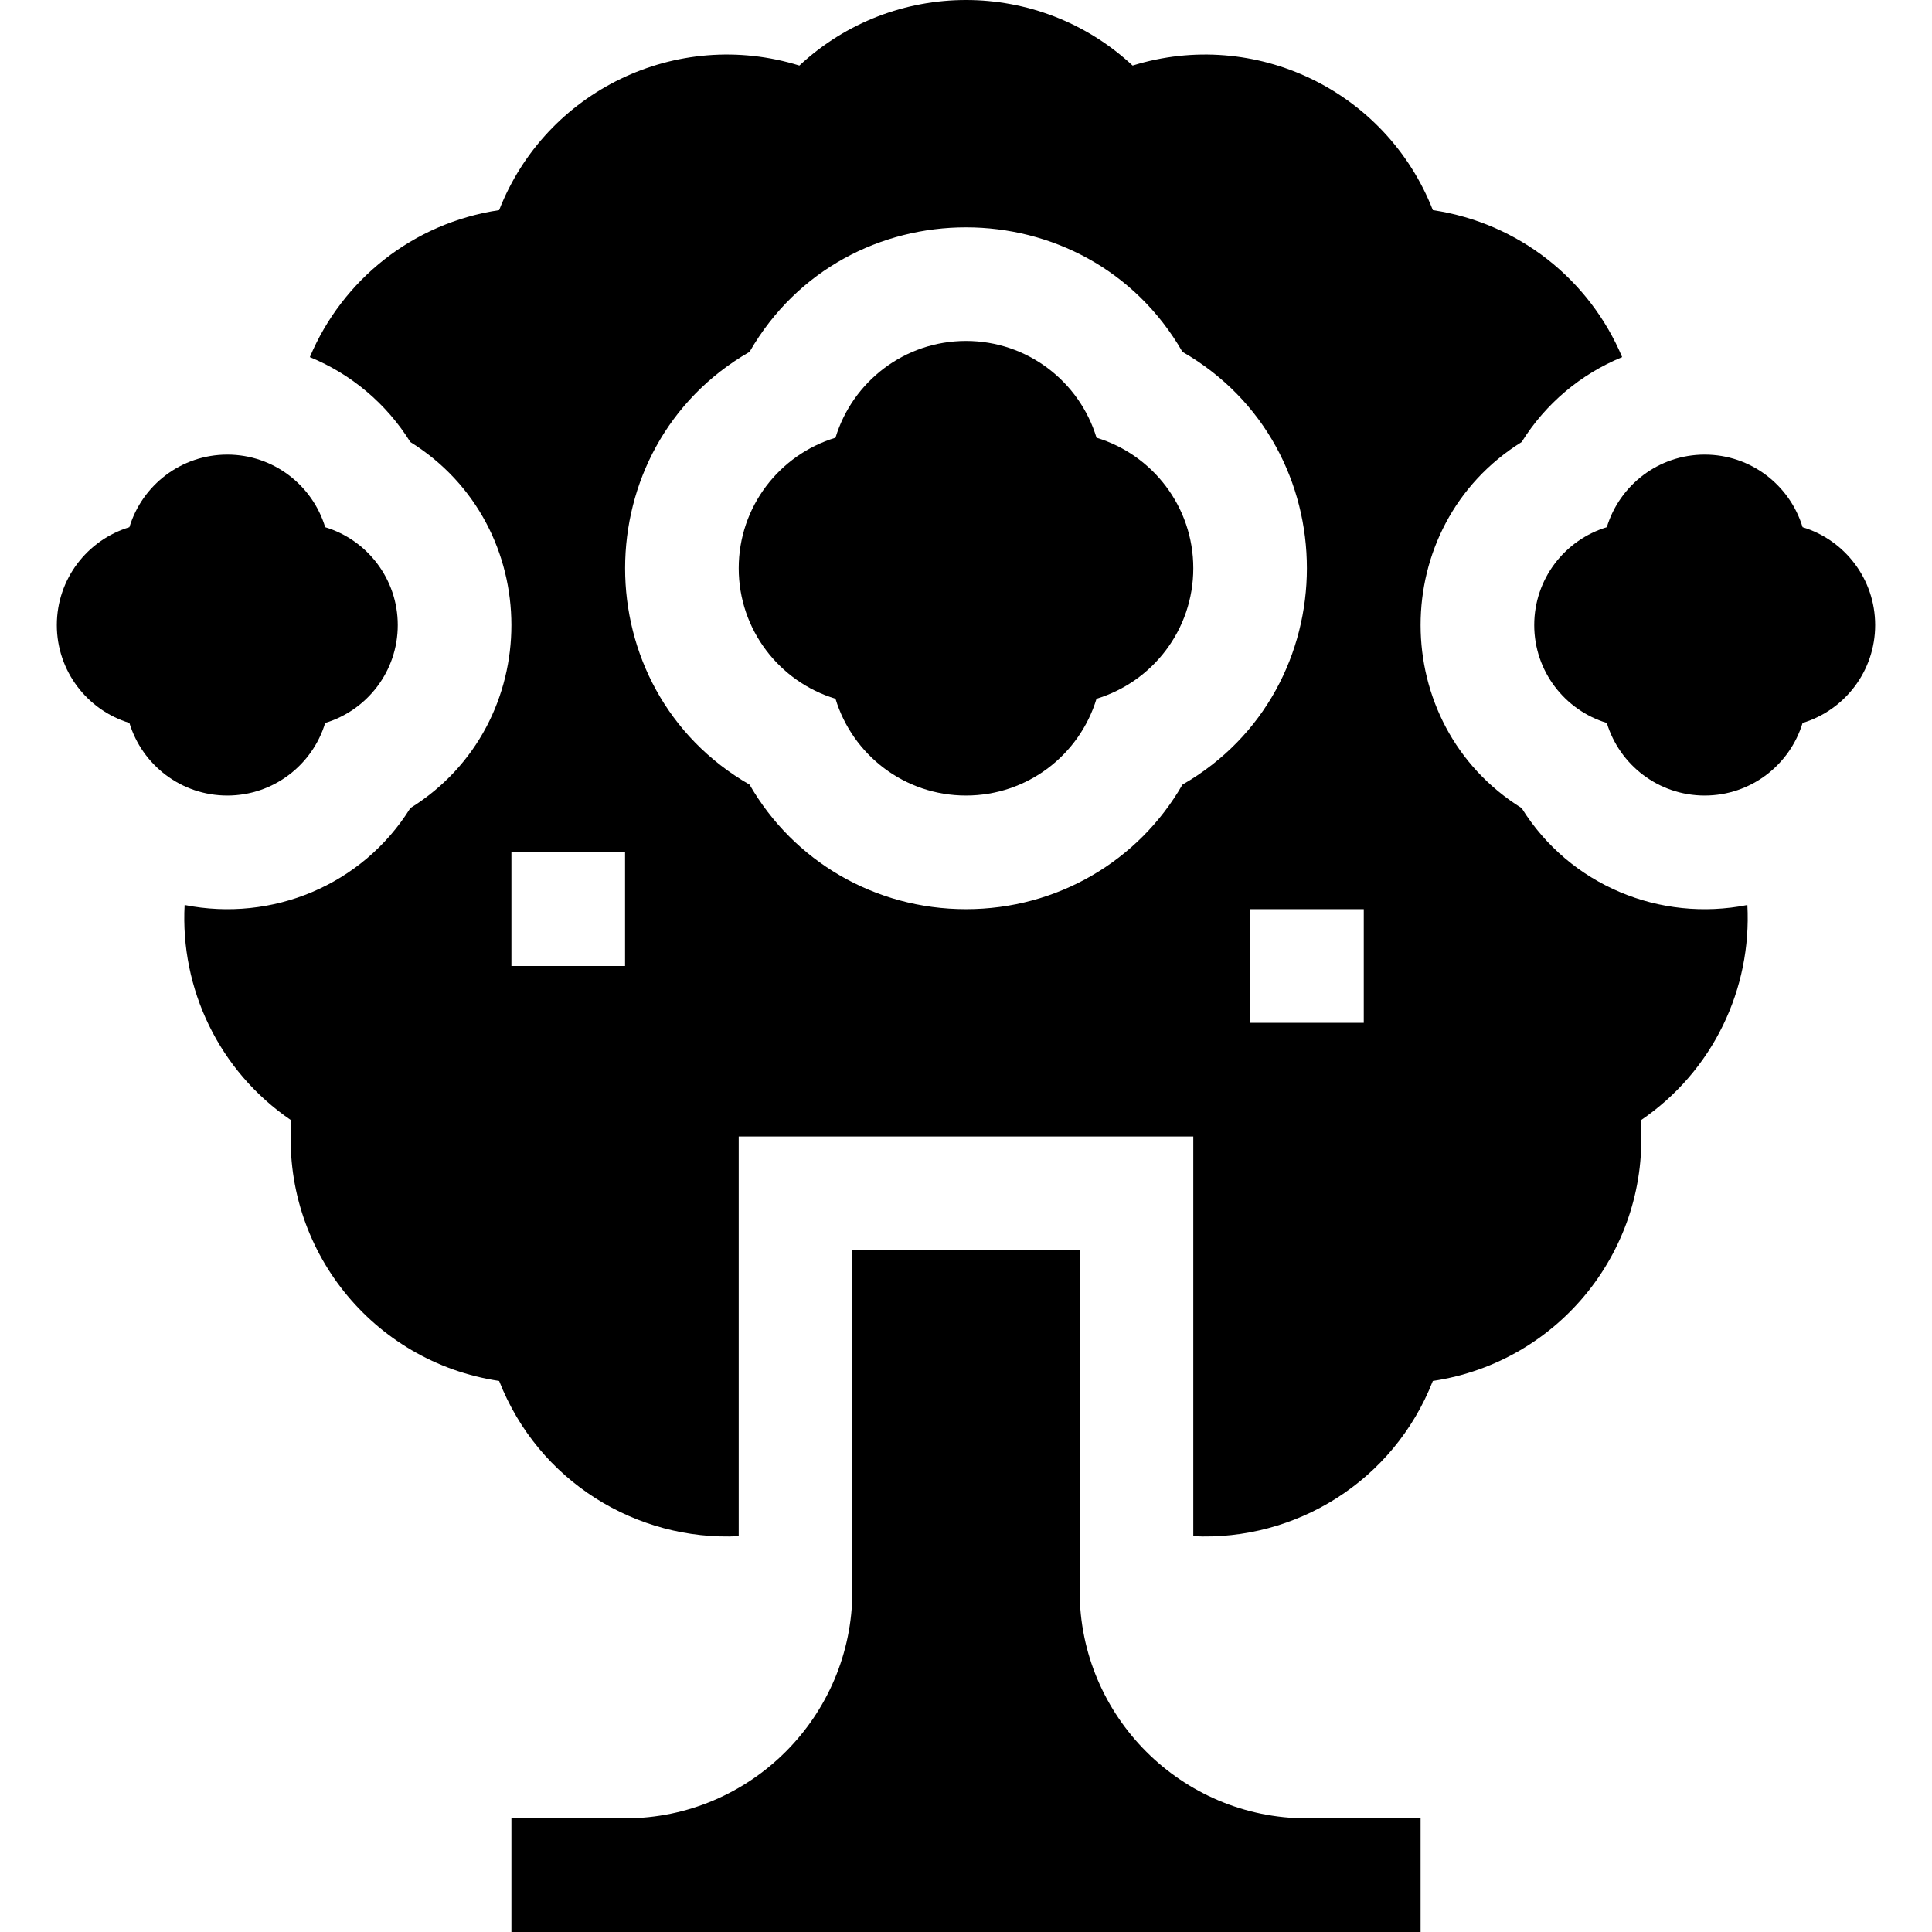 <svg id="Capa_1" enable-background="new 0 0 510.003 510.003" height="512" viewBox="0 0 510.003 510.003" width="512" xmlns="http://www.w3.org/2000/svg"><g><path d="m285.002 420.003v-90c-7.259 0-52.693 0-60 0v90c0 33.084-26.916 60-60 60h-30v30h240v-30h-30c-33.084 0-60-26.916-60-60z"/><path d="m401.683 213.321c-35.524-22.119-35.62-74.456 0-96.635 6.312-10.138 15.602-17.937 26.529-22.416-8.61-20.428-27.241-35.401-49.973-38.802-12.343-31.556-46.906-48.185-79.255-38.167-24.812-23.074-63.167-23.062-87.966 0-32.367-10.023-66.918 6.629-79.255 38.167-22.725 3.399-41.36 18.368-49.973 38.802 10.928 4.479 20.217 12.279 26.529 22.416 35.521 22.117 35.625 74.453 0 96.635-12.693 20.387-36.488 30.152-59.582 25.582-1.174 21.983 8.933 43.77 28.18 56.861-2.57 33.785 21.354 63.766 54.846 68.774 10.388 26.557 36.325 42.3 63.238 40.979v-105.514h120v105.515c26.941 1.322 52.859-14.447 63.238-40.979 33.511-5.013 57.414-35.007 54.846-68.774 19.247-13.091 29.354-34.877 28.18-56.861-23.094 4.569-46.888-5.197-59.582-25.583zm-236.681 41.682h-30v-30h30zm147.131-47.869c-11.577 20.123-33.032 32.869-57.131 32.869-24.098 0-45.553-12.746-57.13-32.869-43.848-25.226-43.77-89.08 0-114.261 25.226-43.848 89.08-43.771 114.261 0 43.846 25.226 43.769 89.08 0 114.261zm47.869 62.869h-30v-30h30z"/><path d="m289.455 115.55c-4.479-14.783-18.207-25.547-34.453-25.547s-29.974 10.764-34.453 25.547c-14.783 4.479-25.547 18.207-25.547 34.453s10.764 29.974 25.547 34.453c4.48 14.783 18.207 25.547 34.453 25.547s29.974-10.764 34.453-25.547c14.783-4.479 25.547-18.207 25.547-34.453s-10.764-29.973-25.547-34.453z"/><path d="m85.841 190.843c11.087-3.36 19.16-13.655 19.16-25.84s-8.073-22.479-19.16-25.84c-3.36-11.087-13.655-19.16-25.84-19.16s-22.48 8.073-25.84 19.16c-11.087 3.36-19.16 13.655-19.16 25.84s8.073 22.48 19.16 25.84c3.36 11.088 13.655 19.16 25.84 19.16s22.481-8.072 25.84-19.16z"/><path d="m475.841 139.164c-3.36-11.087-13.655-19.16-25.84-19.16s-22.48 8.073-25.84 19.16c-11.087 3.36-19.16 13.655-19.16 25.84s8.073 22.48 19.16 25.84c3.359 11.088 13.655 19.16 25.84 19.16s22.48-8.072 25.84-19.16c11.087-3.36 19.16-13.655 19.16-25.84s-8.072-22.48-19.16-25.84z"/></g></svg>